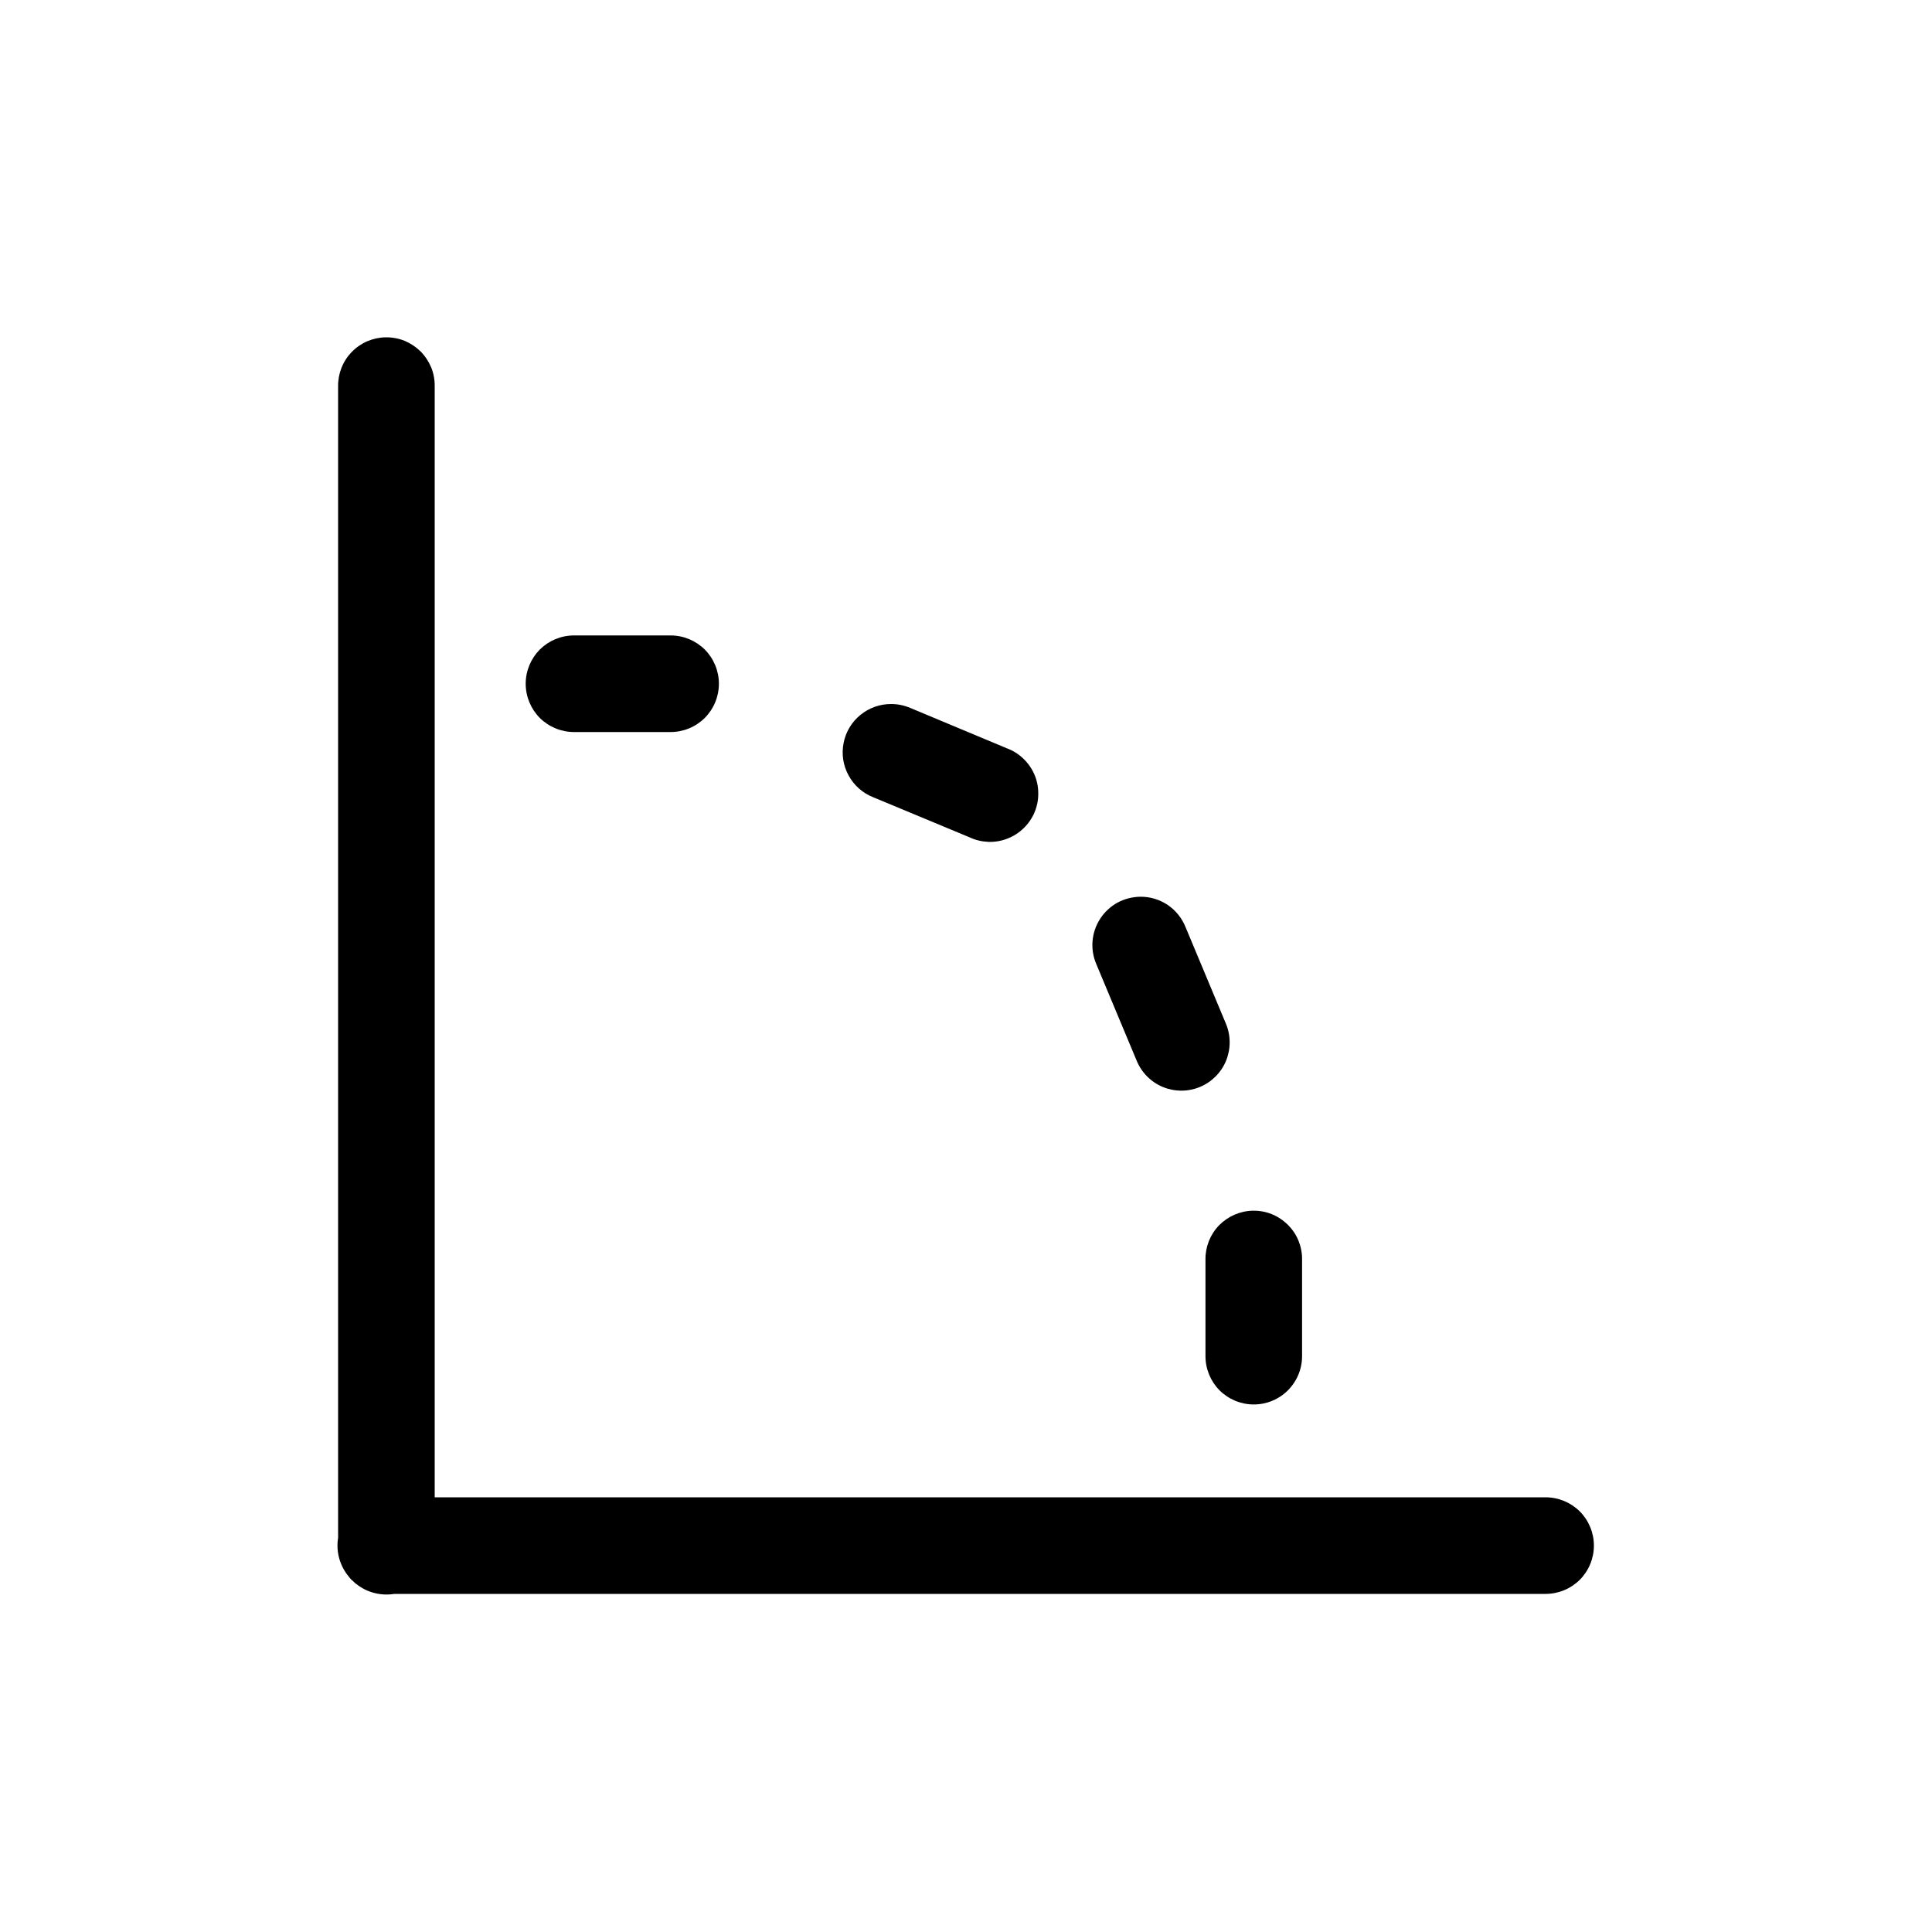 <svg width="20" height="20" viewBox="0 0 20 20" fill="none" xmlns="http://www.w3.org/2000/svg">
<path d="M3.992 3.492C3.926 3.493 3.862 3.507 3.801 3.533C3.741 3.559 3.686 3.597 3.641 3.644C3.595 3.691 3.559 3.747 3.535 3.808C3.511 3.869 3.499 3.934 3.5 4V15.92C3.488 15.992 3.493 16.065 3.512 16.134C3.532 16.204 3.566 16.269 3.613 16.324C3.618 16.331 3.623 16.337 3.629 16.344C3.635 16.35 3.64 16.355 3.646 16.361C3.647 16.362 3.649 16.362 3.65 16.363C3.661 16.374 3.672 16.385 3.684 16.395C3.685 16.396 3.687 16.396 3.688 16.397C3.743 16.441 3.806 16.473 3.874 16.49C3.942 16.508 4.013 16.511 4.082 16.5H16C16.133 16.5 16.26 16.447 16.354 16.354C16.447 16.26 16.5 16.133 16.5 16C16.5 15.867 16.447 15.74 16.354 15.646C16.26 15.553 16.133 15.5 16 15.5H4.5V4C4.501 3.933 4.489 3.866 4.464 3.804C4.438 3.742 4.401 3.686 4.354 3.638C4.306 3.591 4.25 3.554 4.188 3.528C4.126 3.503 4.059 3.491 3.992 3.492ZM5.942 6.578C5.809 6.578 5.682 6.631 5.588 6.724C5.495 6.818 5.442 6.945 5.442 7.078C5.442 7.211 5.495 7.338 5.588 7.432C5.682 7.525 5.809 7.578 5.942 7.578H6.942C7.075 7.578 7.202 7.525 7.296 7.432C7.389 7.338 7.442 7.211 7.442 7.078C7.442 6.945 7.389 6.818 7.296 6.724C7.202 6.631 7.075 6.578 6.942 6.578H5.942ZM9.227 7.288C9.111 7.287 8.997 7.327 8.907 7.401C8.817 7.474 8.755 7.577 8.733 7.691C8.71 7.806 8.728 7.924 8.784 8.026C8.839 8.129 8.929 8.209 9.037 8.252L10.037 8.668C10.098 8.697 10.164 8.712 10.232 8.715C10.299 8.717 10.366 8.706 10.429 8.681C10.492 8.657 10.549 8.62 10.597 8.573C10.646 8.526 10.684 8.47 10.71 8.408C10.736 8.345 10.749 8.279 10.748 8.211C10.748 8.144 10.734 8.077 10.707 8.015C10.68 7.954 10.641 7.898 10.592 7.852C10.543 7.805 10.485 7.769 10.422 7.746L9.422 7.328C9.36 7.302 9.294 7.288 9.227 7.288ZM11.805 9.283C11.722 9.284 11.641 9.305 11.568 9.344C11.496 9.384 11.434 9.441 11.389 9.511C11.344 9.58 11.317 9.659 11.31 9.742C11.303 9.824 11.317 9.907 11.35 9.983L11.768 10.983C11.819 11.105 11.917 11.203 12.039 11.253C12.162 11.303 12.3 11.303 12.422 11.252C12.544 11.201 12.642 11.103 12.692 10.981C12.742 10.858 12.742 10.72 12.691 10.598L12.273 9.598C12.236 9.505 12.171 9.424 12.088 9.368C12.004 9.312 11.906 9.282 11.805 9.283ZM12.971 12.533C12.839 12.535 12.713 12.59 12.62 12.684C12.528 12.779 12.477 12.907 12.479 13.039V14.039C12.479 14.172 12.532 14.299 12.625 14.393C12.719 14.486 12.846 14.539 12.979 14.539C13.112 14.539 13.239 14.486 13.332 14.393C13.426 14.299 13.479 14.172 13.479 14.039V13.039C13.48 12.972 13.467 12.906 13.442 12.844C13.417 12.782 13.379 12.726 13.332 12.679C13.284 12.632 13.228 12.594 13.166 12.569C13.104 12.544 13.038 12.532 12.971 12.533Z" fill="currentColor"/>
</svg>

